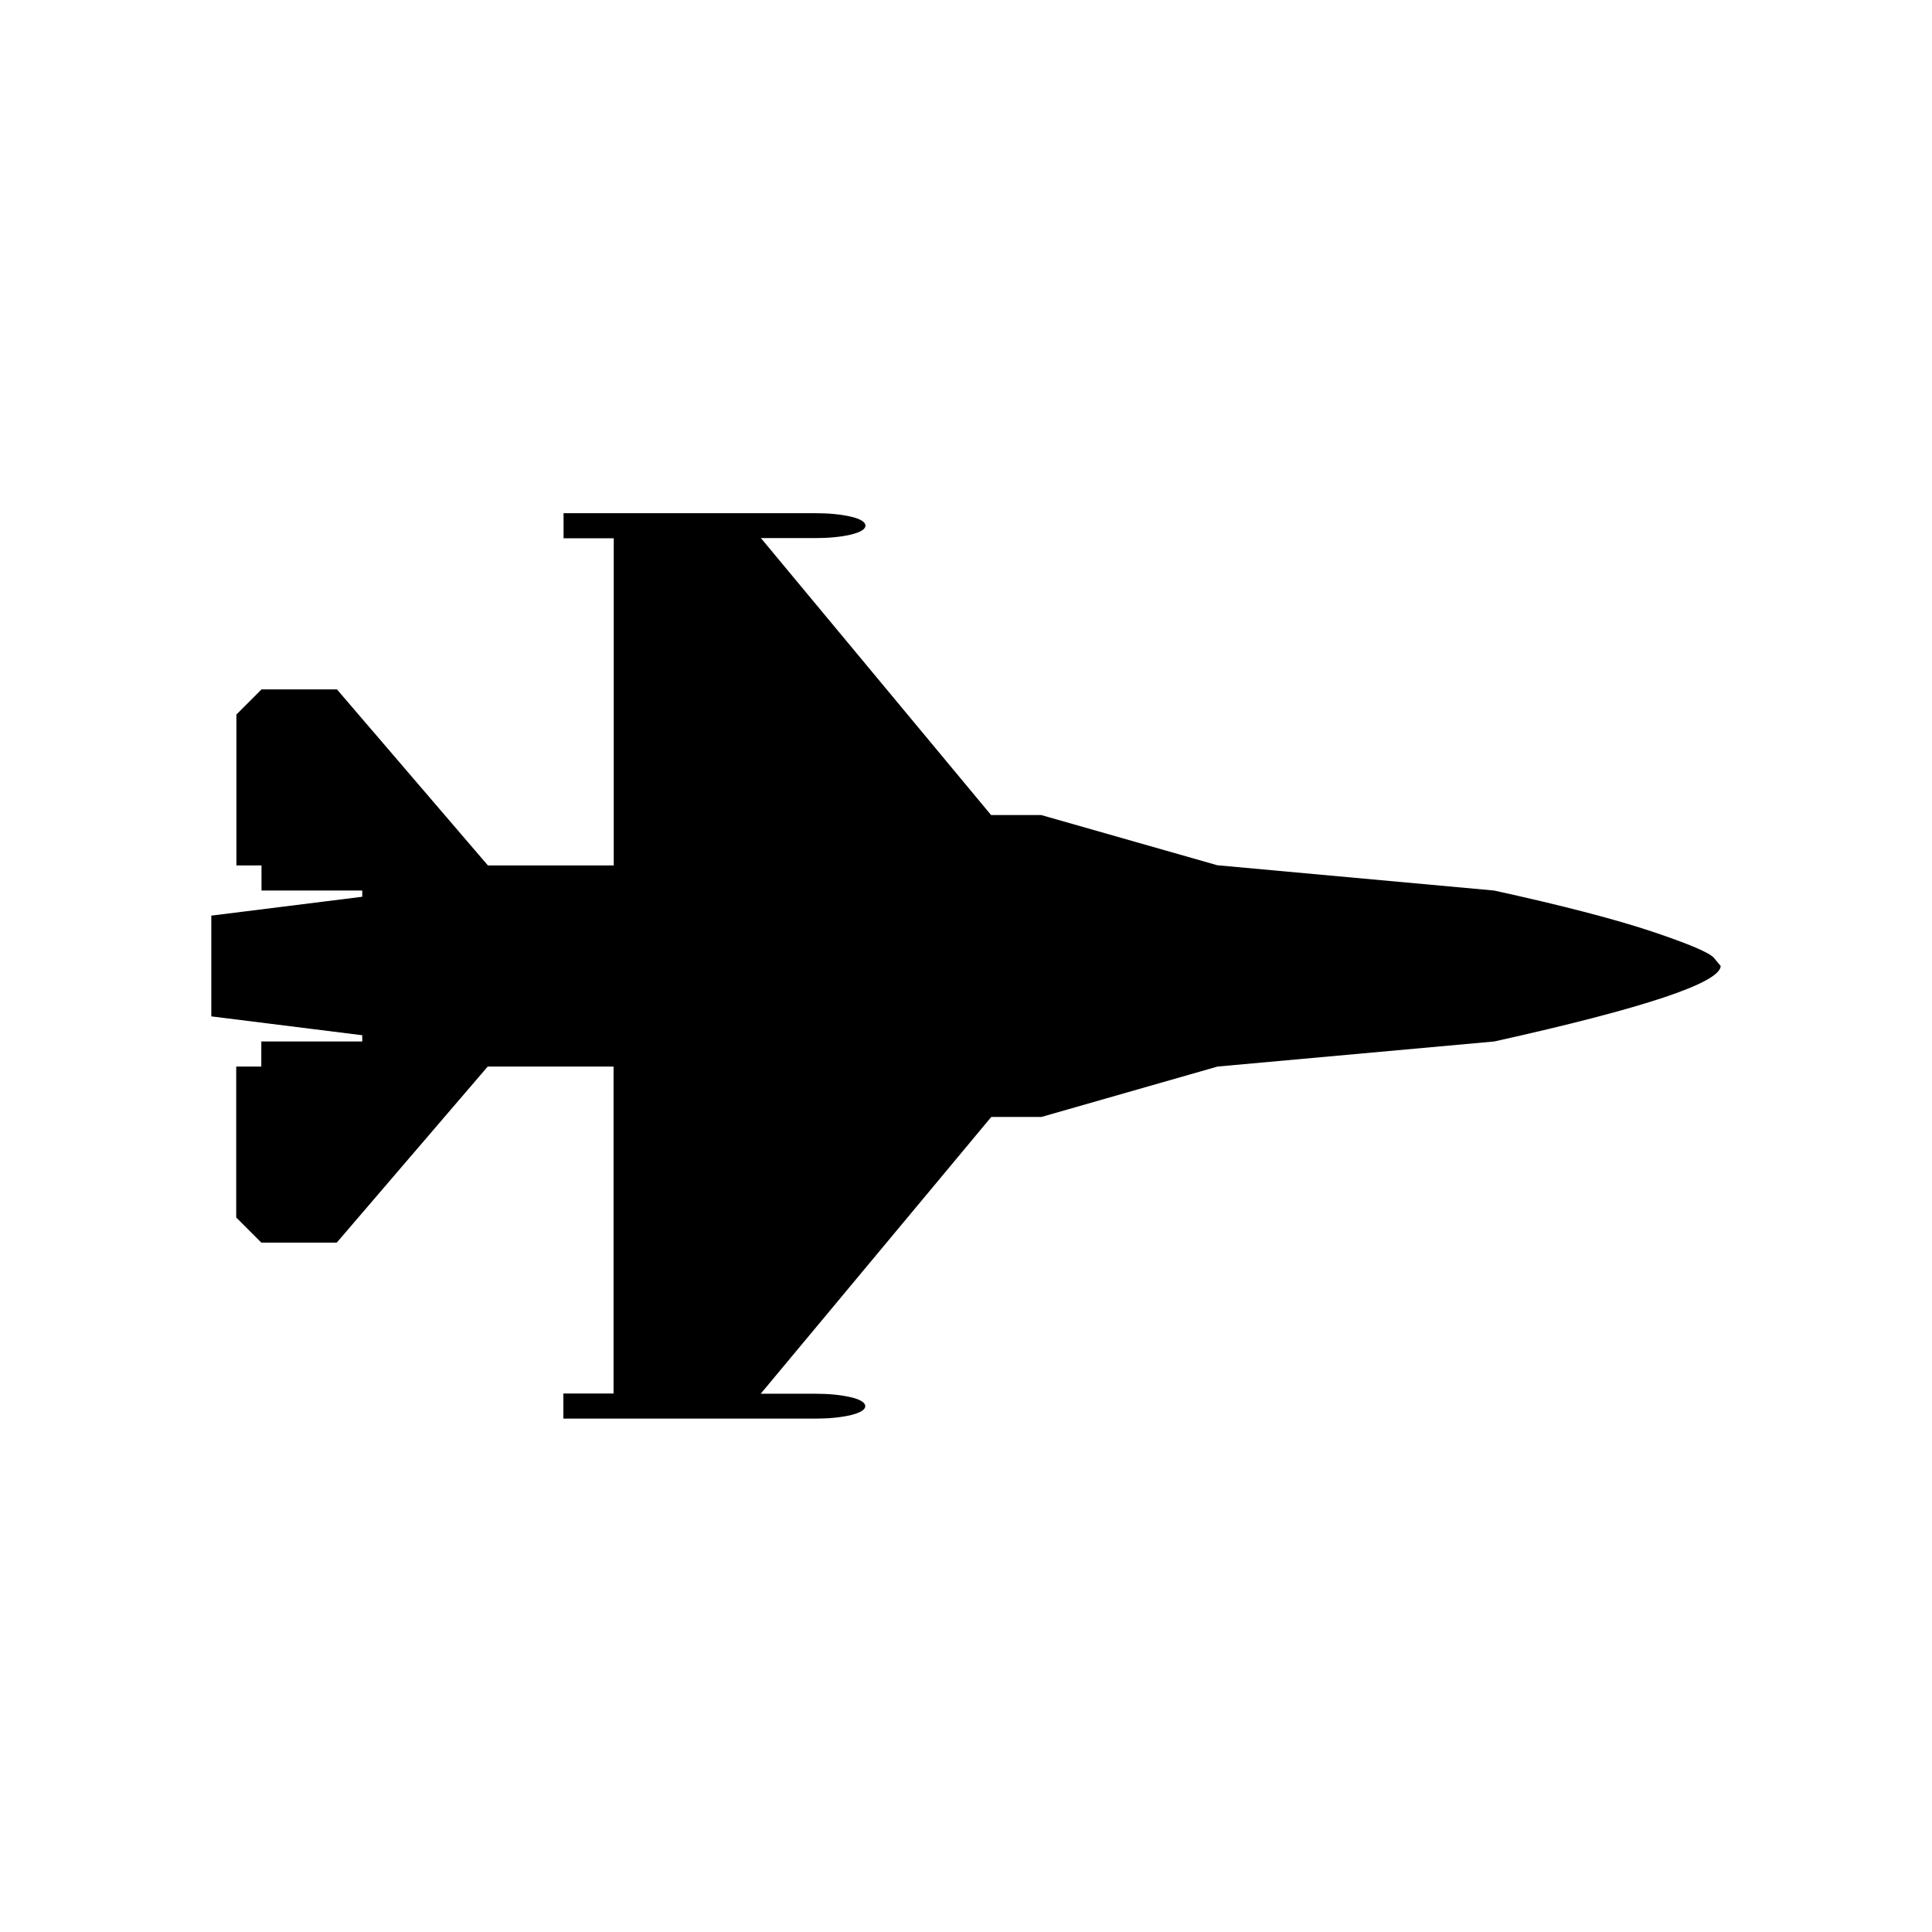 <?xml version="1.0" standalone="no"?><!DOCTYPE svg PUBLIC "-//W3C//DTD SVG 1.1//EN" "http://www.w3.org/Graphics/SVG/1.1/DTD/svg11.dtd"><svg t="1539516328385" class="icon" style="" viewBox="0 0 1024 1024" version="1.1" xmlns="http://www.w3.org/2000/svg" p-id="5823" xmlns:xlink="http://www.w3.org/1999/xlink" width="16" height="16"><defs><style type="text/css"></style></defs><path d="M912 512c-0.3 8.9-40.3 22.3-120 40l-146.7 13.3L552 592h-26.6L403.2 738.7h28.7c7.2 0 13.5 0.6 18.8 1.8 5.3 1.2 7.9 2.9 7.9 4.8s-2.6 3.5-7.9 4.8c-5.3 1.2-11.6 1.8-18.8 1.8H298.6v-13.3h26.6V565.3h-66.7l-80 93.3h-40l-13.3-13.3v-80h13.3V552H192v-3.3l-80-10v-53.4l80-10V472h-53.4v-13.3h-13.3v-80l13.3-13.3h40l80 93.3h66.7V285.3h-26.6V272H432c7.2 0 13.5 0.6 18.8 1.8 5.3 1.2 7.9 2.9 7.9 4.8s-2.6 3.5-7.9 4.8c-5.3 1.2-11.6 1.8-18.8 1.8h-28.7l122 146.8h26.6l93.3 26.6L791.9 472c35.6 7.8 63.4 15 83.3 21.6 20 6.7 31.1 11.4 33.3 14.2l3.5 4.2z" p-id="5824"></path></svg>